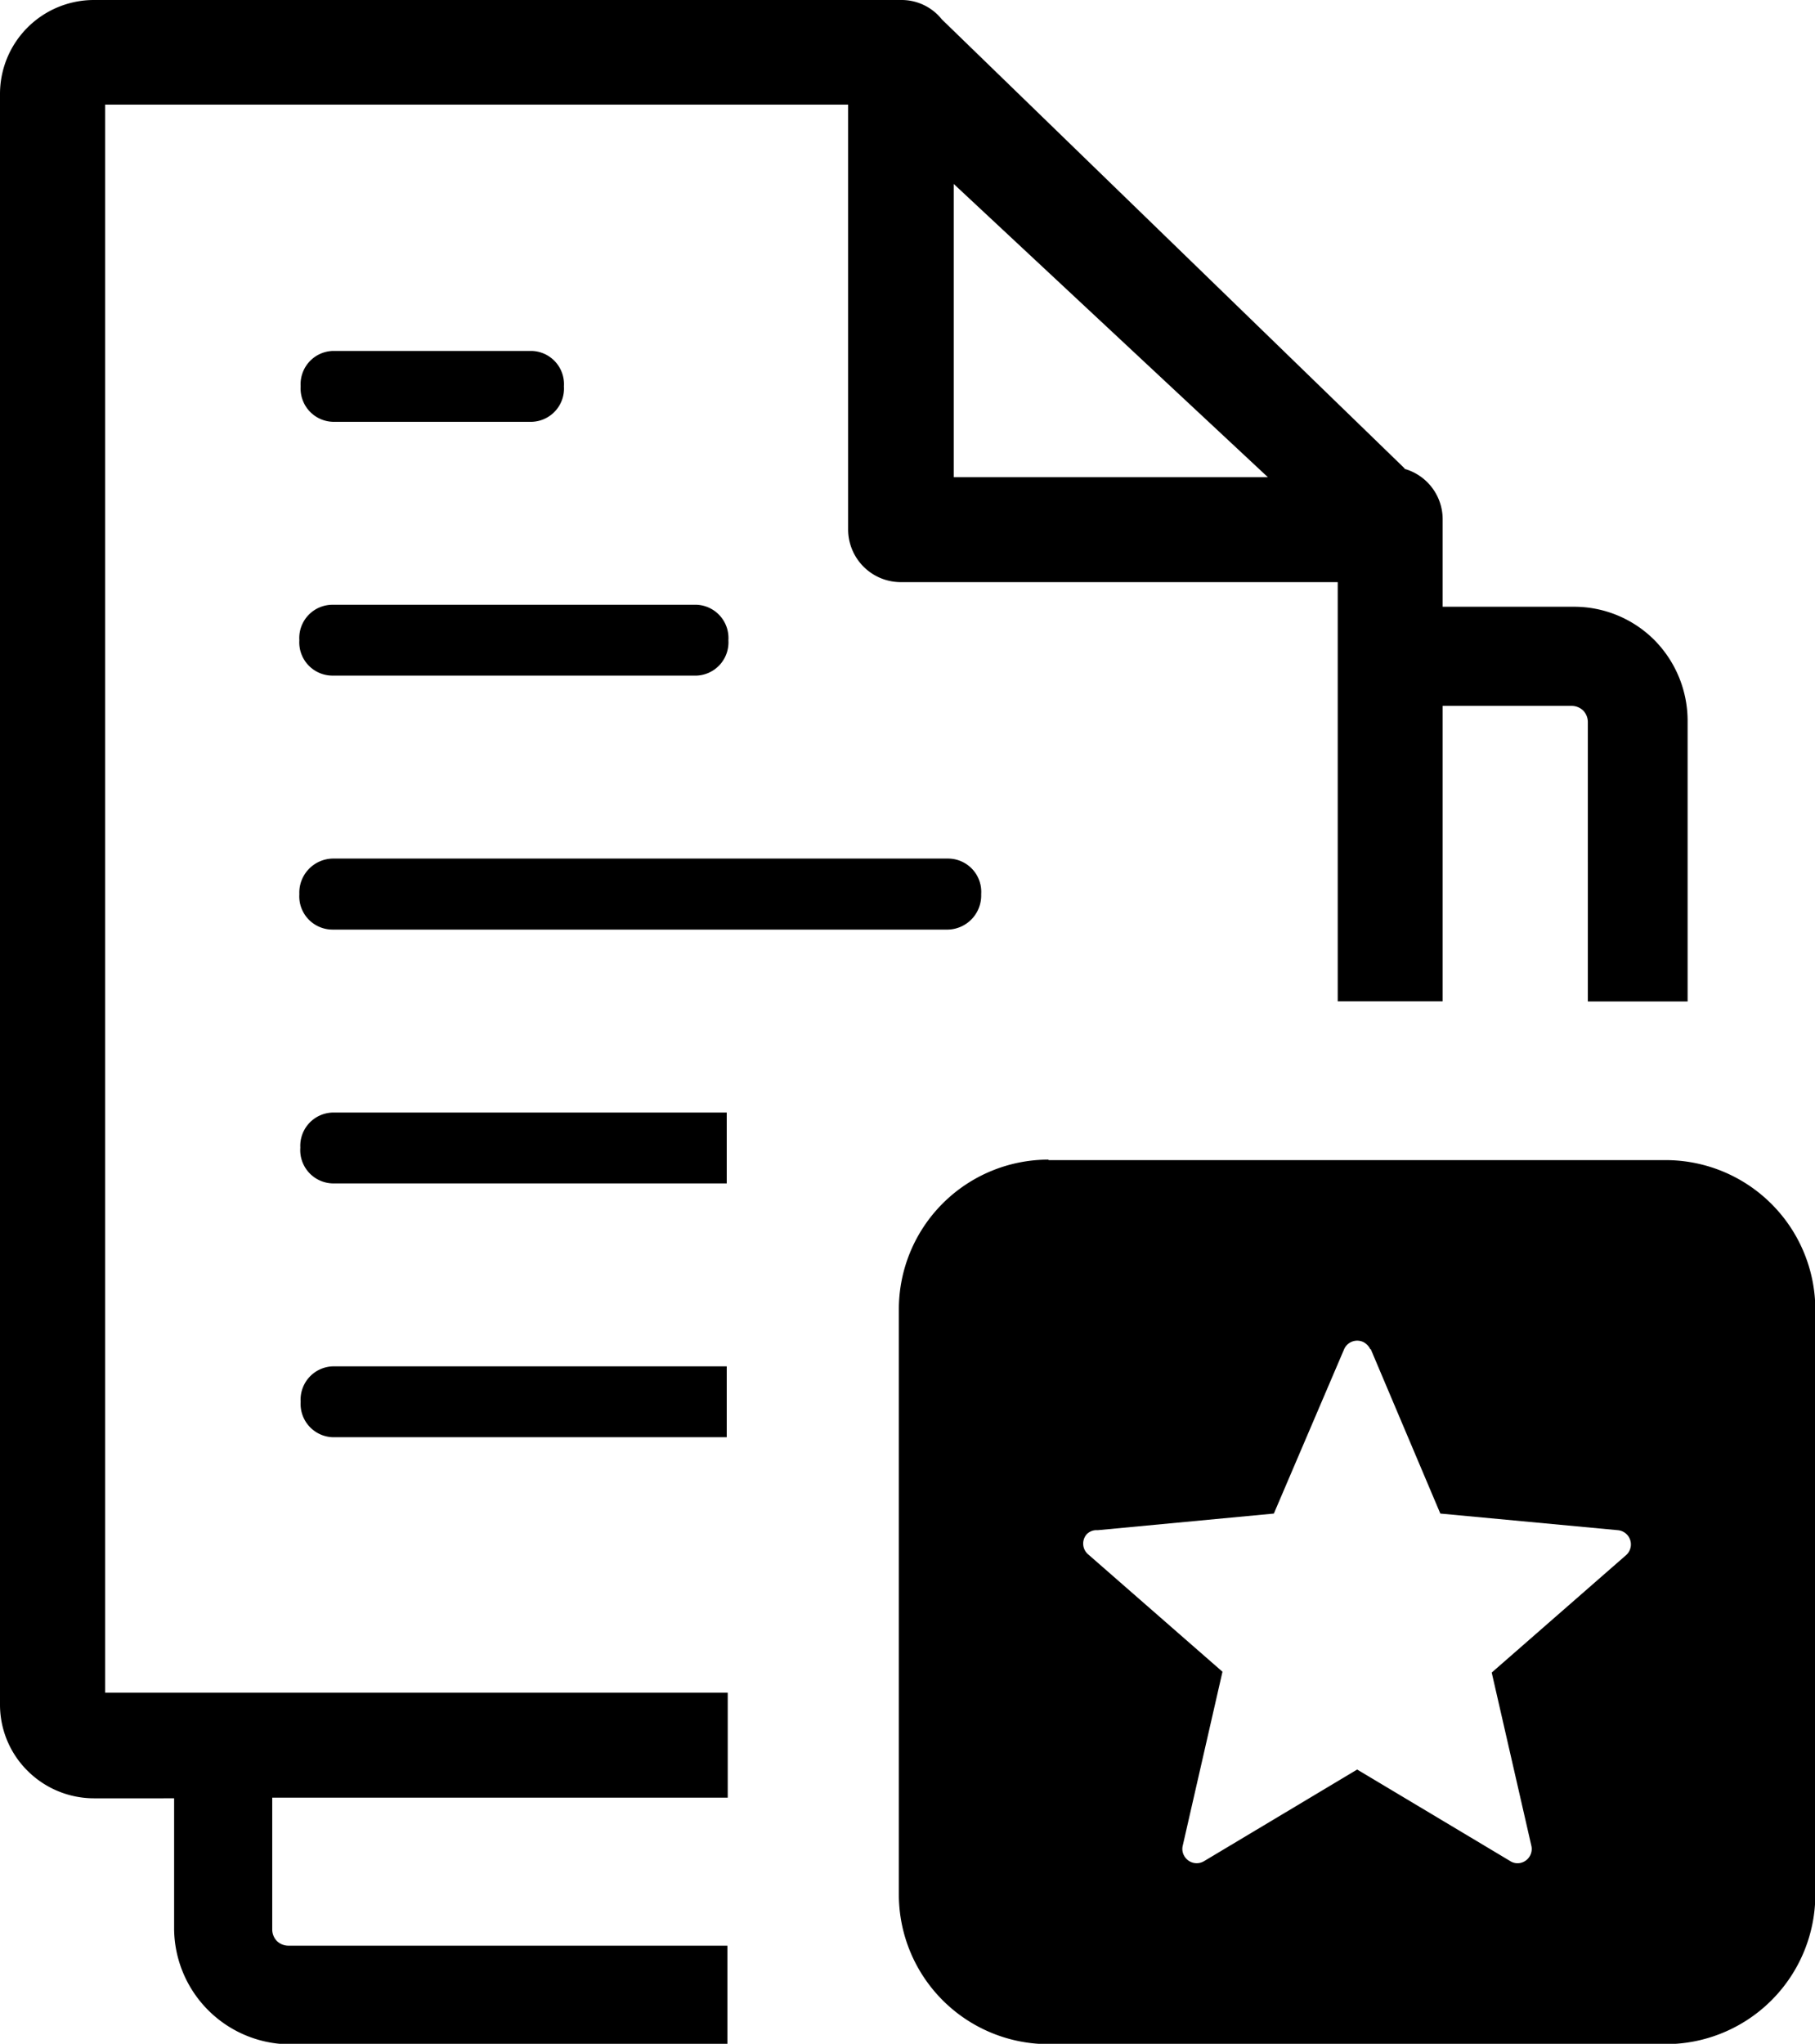 <svg id="Layer_1" data-name="Layer 1" xmlns="http://www.w3.org/2000/svg" viewBox="0 0 109.14 122.88"><defs><style>.cls-1{fill-rule:evenodd;}</style></defs><title>star-files</title><path class="cls-1" d="M63.05,69.75h37.11a9,9,0,0,1,9,9V113.9a9,9,0,0,1-9,9H63.05a9,9,0,0,1-9-9V78.72a9,9,0,0,1,9-9ZM84.46,28.19a3.15,3.15,0,0,1,2.29,3v5.29H94.6a6.82,6.82,0,0,1,4.88,2,6.91,6.91,0,0,1,2,4.88V60.21h-6V43.42a1,1,0,0,0-.28-.7,1,1,0,0,0-.71-.28H86.75V60.2H80.44V35H54.21A3.17,3.17,0,0,1,51,31.83V6.29H6.32v95.48H43.76v6.31H16.37V116a1,1,0,0,0,.28.7,1,1,0,0,0,.7.28H43.74v5.93H17.39A7,7,0,0,1,10.47,116v-7.88H5.66a5.66,5.66,0,0,1-4-1.65,5.6,5.6,0,0,1-1.66-4V5.65A5.65,5.65,0,0,1,5.66,0H54.21a3.09,3.09,0,0,1,2.42,1.16l27.83,27ZM57.35,11.06,76.24,28.69H57.35V11.06ZM20,51.62A2.05,2.05,0,0,0,18,53.76,2,2,0,0,0,20,55.89H57A2.05,2.05,0,0,0,59,53.76,2,2,0,0,0,57,51.62Zm0,15.27A2,2,0,0,0,18.06,69,2,2,0,0,0,20,71.15h23.7V66.89Zm0,15.26a2,2,0,0,0-1.92,2.13A2,2,0,0,0,20,86.41h23.7V82.15Zm0-45.79A2,2,0,0,0,18,38.49,2,2,0,0,0,20,40.62H41.89a2,2,0,0,0,1.91-2.13,2,2,0,0,0-1.91-2.13ZM20,21.1a2,2,0,0,0-1.92,2.13A2,2,0,0,0,20,25.36H32a2,2,0,0,0,1.91-2.13A2,2,0,0,0,32,21.1Zm62.42,60L86.61,91l10.68,1a.86.86,0,0,1,.49,1.5h0l-8.08,7.06L92.09,111a.86.86,0,0,1-.64,1,.83.83,0,0,1-.66-.12l-9.18-5.49L72.4,111.9a.86.86,0,0,1-1.18-.3.83.83,0,0,1-.1-.63h0l2.39-10.46-8.08-7.06a.85.85,0,0,1-.08-1.21A.82.82,0,0,1,66,92L76.6,91l4.22-9.87a.86.86,0,0,1,1.12-.46.9.9,0,0,1,.46.46Z"/></svg>